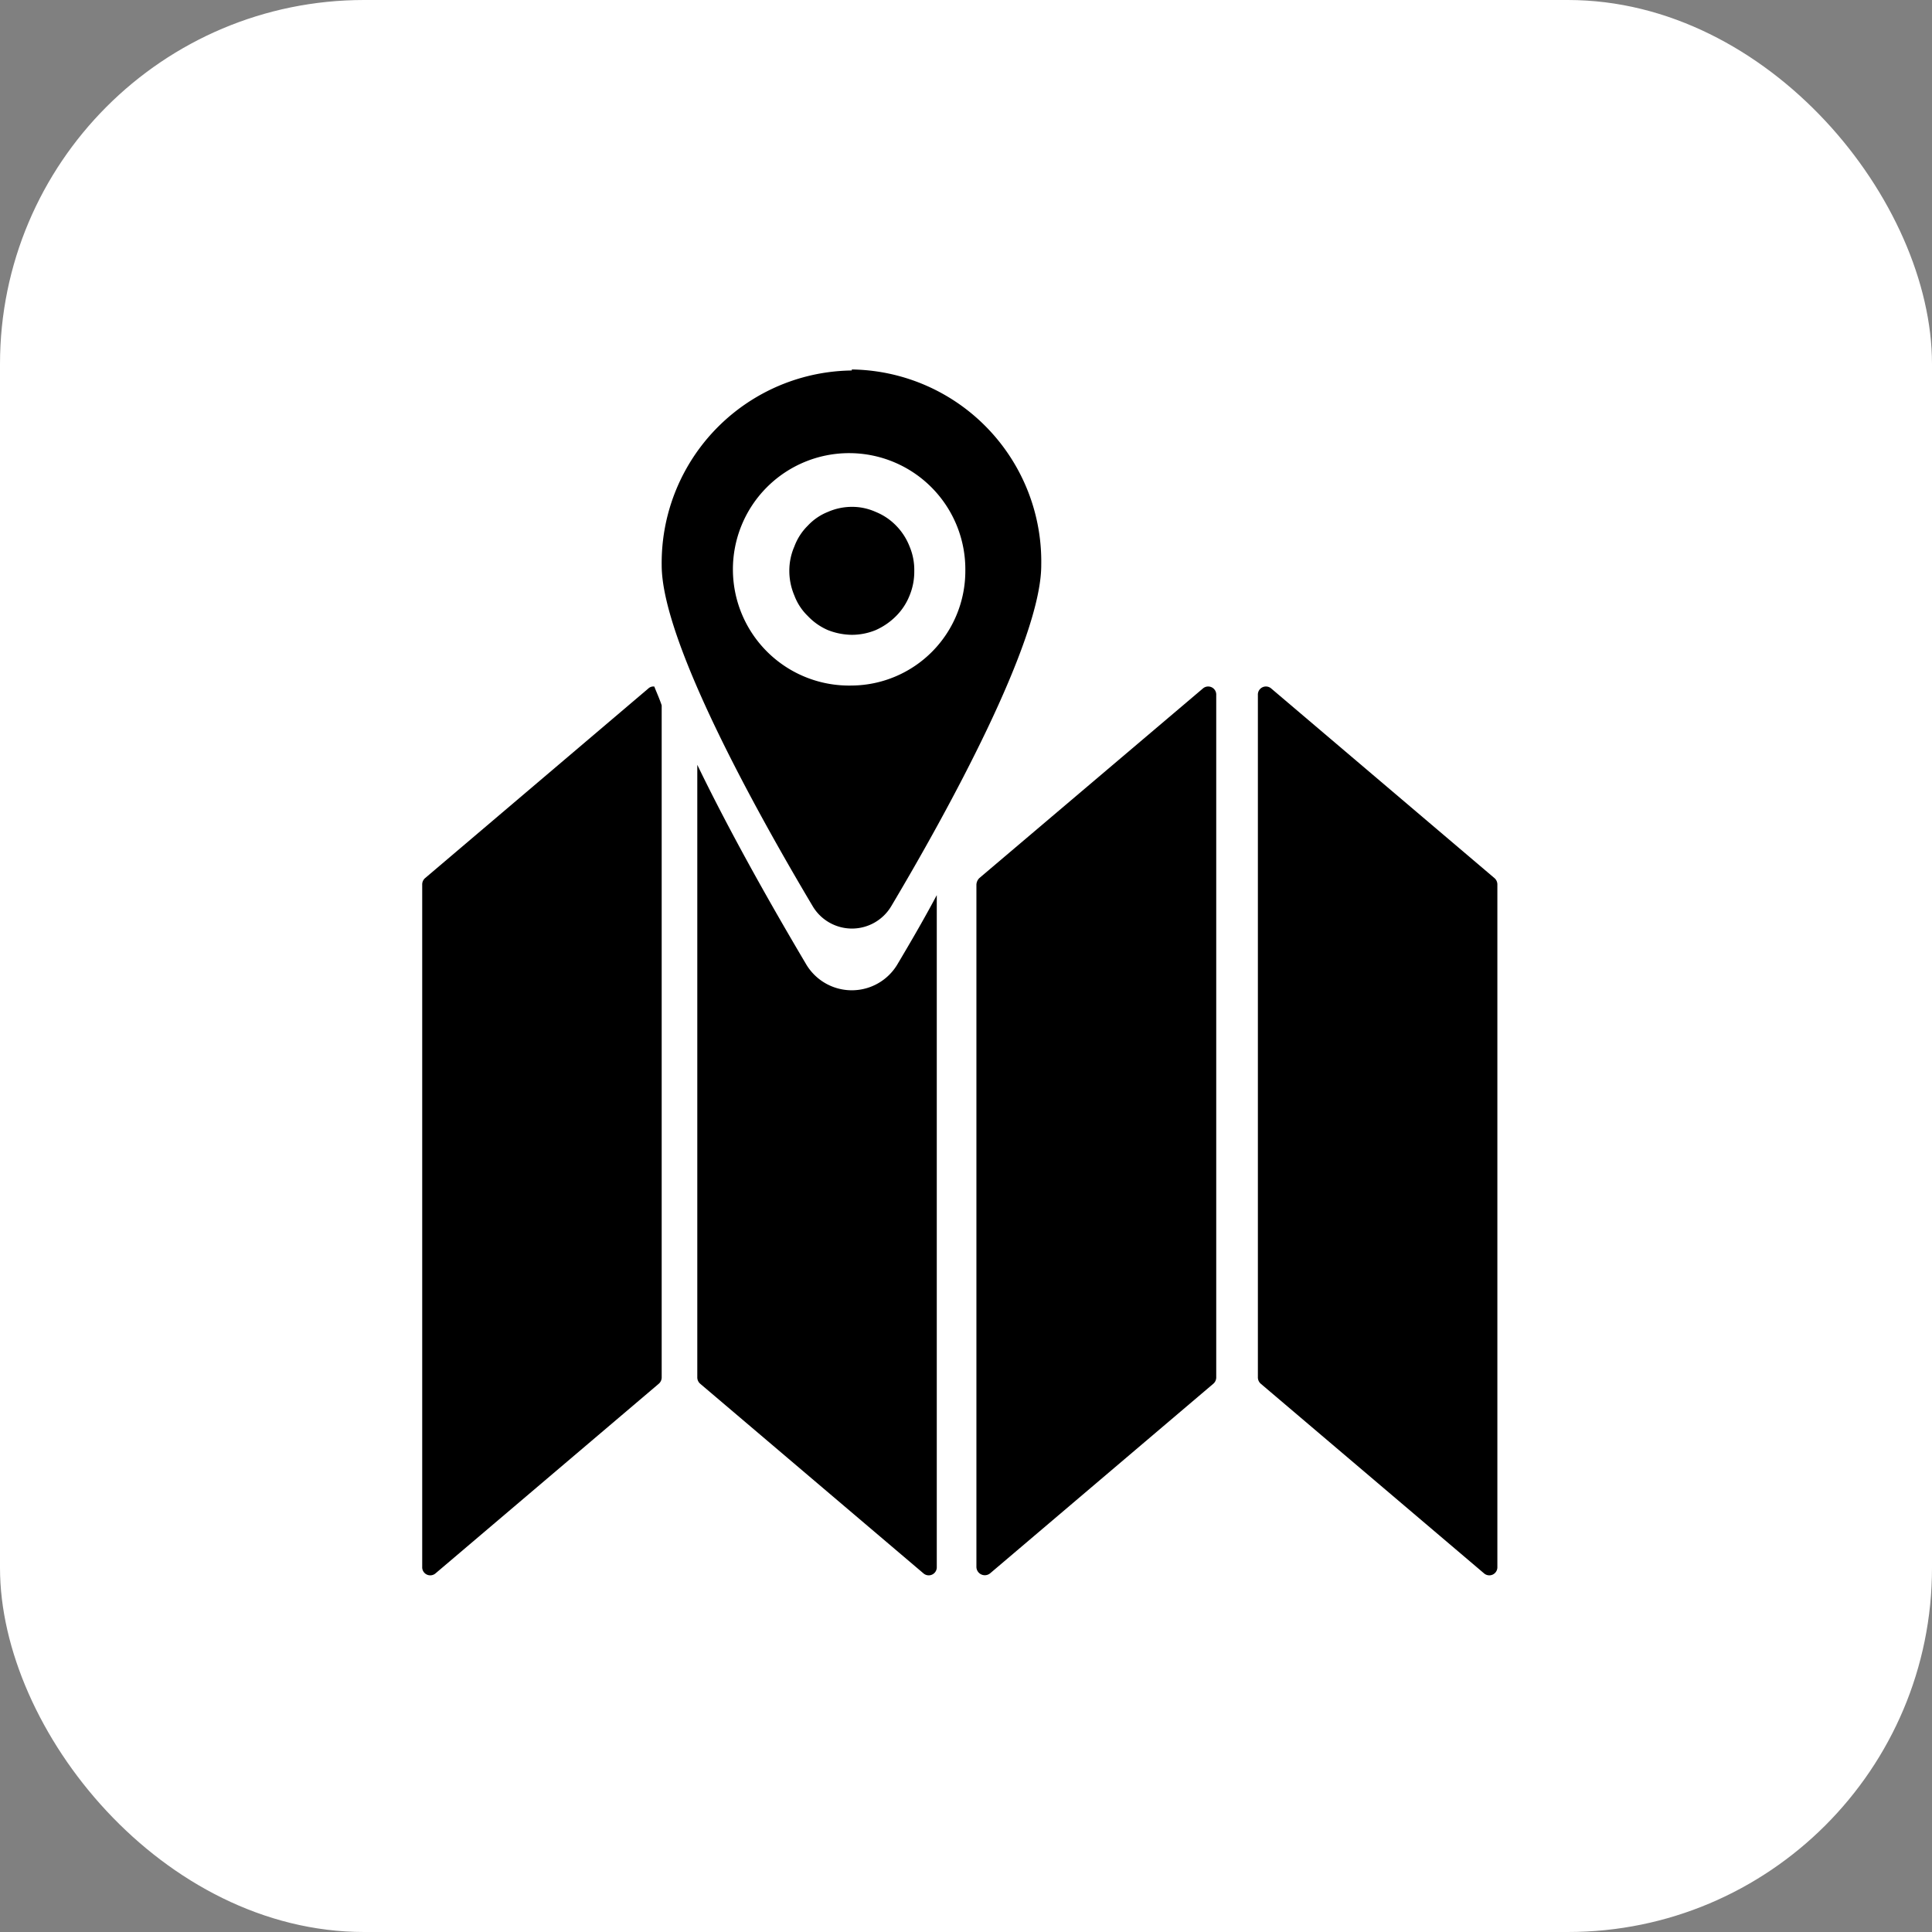 <svg xmlns="http://www.w3.org/2000/svg" viewBox="0 0 57.52 57.52"><rect x="0" y="0" width="57.52" height="57.52" fill="#808080" stroke="none"/><defs><style>.cls-1{fill:#fff;}</style></defs><g id="Layer_2" data-name="Layer 2"><g id="Layer_1-2" data-name="Layer 1"><rect class="cls-1" width="57.52" height="57.52" rx="10.84"/><path d="M44.18,46.84,37.54,41.2a.25.25,0,0,1-.09-.2V20.69a.24.24,0,0,1,.4-.19l6.64,5.64a.25.25,0,0,1,.09.2V46.65A.24.24,0,0,1,44.18,46.84Z"/><path d="M35.81,20.5l-6.65,5.64a.29.29,0,0,0-.09.2V46.65a.25.25,0,0,0,.41.19l6.64-5.64a.25.25,0,0,0,.09-.2V20.69A.24.24,0,0,0,35.81,20.5Z"/><path d="M25.36,20.41A3.46,3.46,0,1,1,28.74,17,3.41,3.41,0,0,1,25.36,20.41Zm0-9.38a5.73,5.73,0,0,0-5.66,5.8c0,2.26,2.83,7.35,4.49,10.14a1.36,1.36,0,0,0,2.35,0C28.2,24.18,31,19.09,31,16.83A5.72,5.72,0,0,0,25.36,11Z"/><path d="M27.22,17a1.86,1.86,0,0,1-.14.73,1.8,1.8,0,0,1-.4.61,2,2,0,0,1-.61.42,1.87,1.87,0,0,1-.71.14,2,2,0,0,1-.71-.14,1.81,1.81,0,0,1-.6-.42,1.66,1.66,0,0,1-.4-.61A1.87,1.87,0,0,1,23.5,17a1.8,1.8,0,0,1,.15-.73,1.7,1.7,0,0,1,.4-.62,1.65,1.65,0,0,1,.6-.41,1.78,1.78,0,0,1,.71-.15,1.71,1.71,0,0,1,.71.15,1.77,1.77,0,0,1,.61.41,1.84,1.84,0,0,1,.4.62A1.79,1.79,0,0,1,27.22,17Z"/><path d="M26.73,28.69a1.58,1.58,0,0,1-2.74,0c-.93-1.57-2.19-3.77-3.23-5.92V41a.25.25,0,0,0,.09.2l6.64,5.64a.24.24,0,0,0,.4-.19v-20C27.48,27.42,27.08,28.1,26.73,28.69Z"/><path d="M19.48,20.44a.22.22,0,0,0-.18.06l-6.64,5.64a.25.25,0,0,0-.09.2V46.65a.24.24,0,0,0,.4.19l6.64-5.64a.25.25,0,0,0,.09-.2V21C19.63,20.79,19.55,20.62,19.48,20.44Z"/></g></g></svg>